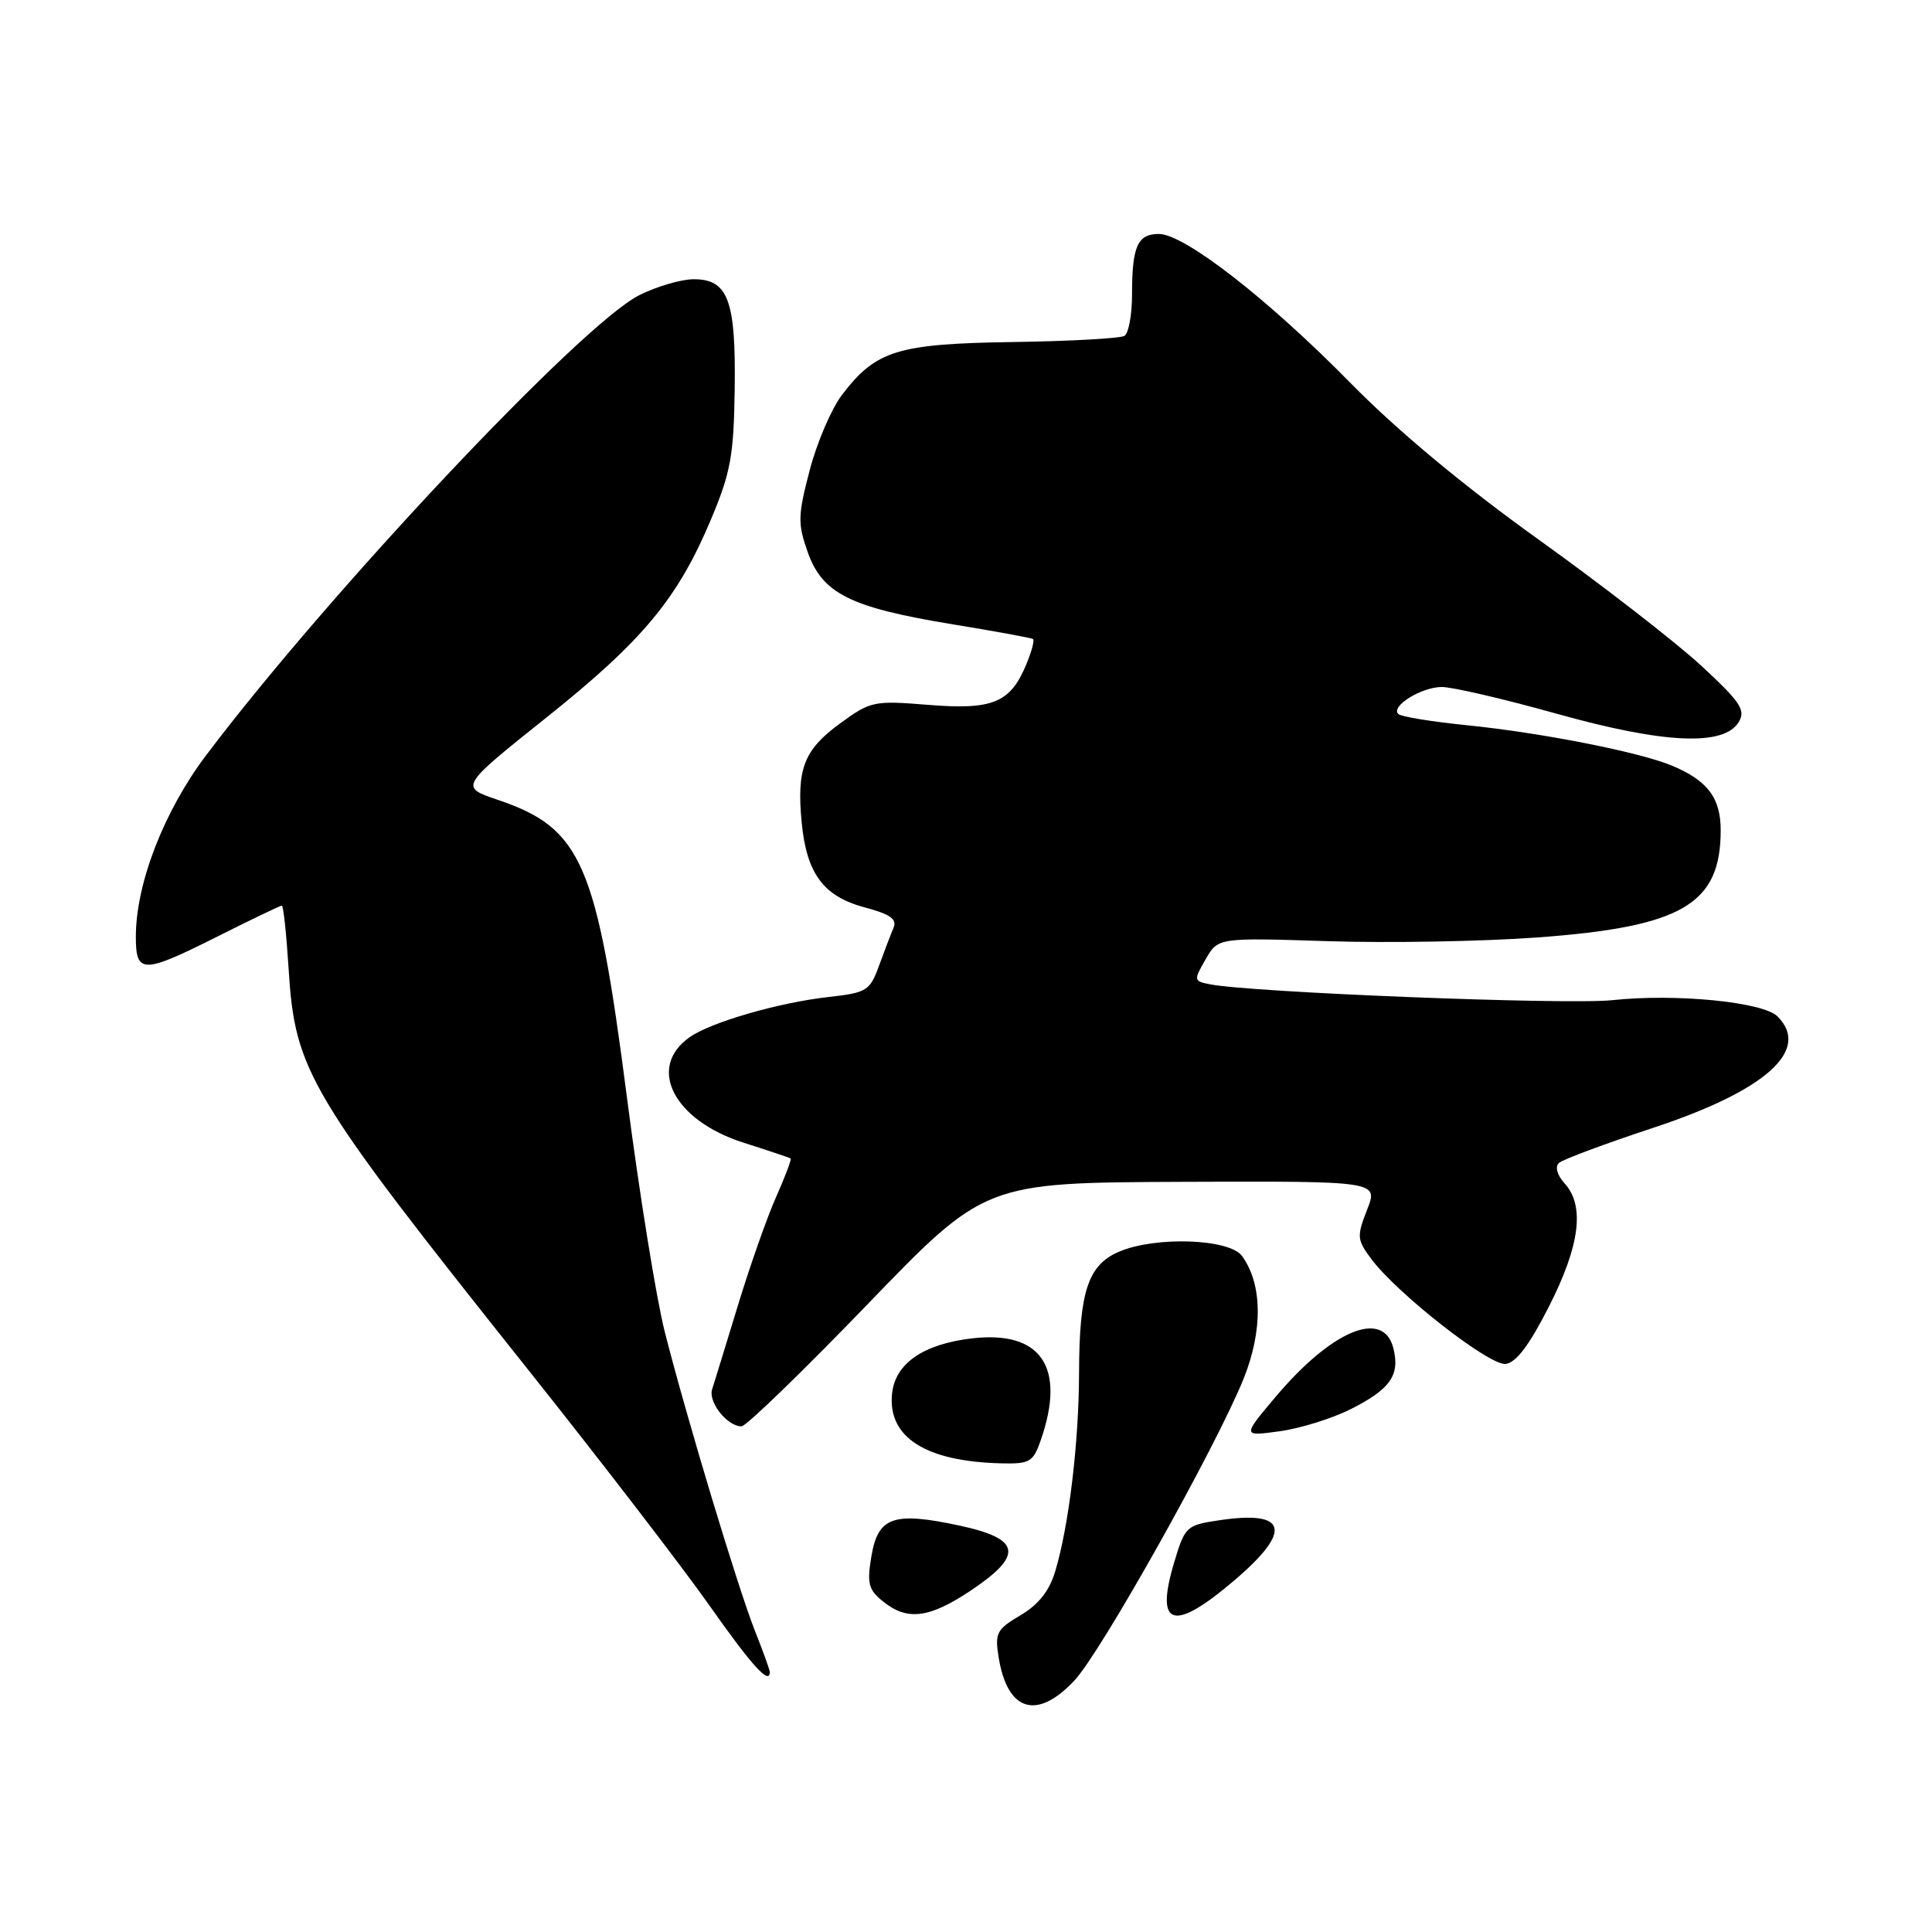 <?xml version="1.0" encoding="UTF-8" standalone="no"?>
<!DOCTYPE svg PUBLIC "-//W3C//DTD SVG 1.1//EN" "http://www.w3.org/Graphics/SVG/1.1/DTD/svg11.dtd" >
<svg xmlns="http://www.w3.org/2000/svg" xmlns:xlink="http://www.w3.org/1999/xlink" version="1.1" viewBox="0 0 256 256">
 <g >
 <path fill="currentColor"
d=" M 142.38 222.66 C 145.92 218.87 161.11 191.77 164.77 182.72 C 167.36 176.30 167.28 170.14 164.57 166.42 C 162.89 164.14 153.18 163.79 148.31 165.84 C 144.17 167.60 143.01 171.09 142.98 181.90 C 142.96 191.14 141.64 202.15 139.82 208.22 C 139.04 210.81 137.60 212.63 135.22 214.03 C 132.05 215.90 131.80 216.39 132.33 219.63 C 133.49 226.80 137.41 227.98 142.38 222.66 Z  M 102.00 221.54 C 102.00 221.28 101.12 218.83 100.03 216.09 C 97.73 210.25 91.02 187.99 88.09 176.50 C 86.97 172.10 84.70 158.03 83.05 145.24 C 79.05 114.30 77.07 109.75 65.98 105.99 C 60.89 104.27 60.89 104.27 72.40 95.08 C 85.20 84.86 89.80 79.32 94.22 68.80 C 96.82 62.61 97.23 60.35 97.35 51.59 C 97.52 39.78 96.48 37.00 91.92 37.00 C 90.27 37.00 87.03 37.95 84.71 39.11 C 77.05 42.95 43.54 78.55 27.28 100.12 C 21.71 107.51 18.00 117.11 18.00 124.11 C 18.00 129.09 18.89 129.08 29.00 124.00 C 33.38 121.80 37.13 120.00 37.34 120.00 C 37.55 120.00 37.95 123.75 38.24 128.33 C 39.09 141.99 40.74 144.76 69.89 181.38 C 79.58 193.54 90.43 207.66 94.00 212.73 C 99.63 220.73 102.00 223.34 102.00 221.54 Z  M 128.64 210.75 C 135.65 206.06 135.29 203.91 127.20 202.16 C 118.40 200.27 116.35 200.97 115.47 206.19 C 114.86 209.81 115.07 210.64 116.99 212.19 C 120.21 214.80 123.12 214.44 128.64 210.75 Z  M 163.59 209.38 C 171.31 202.79 170.60 200.08 161.51 201.45 C 157.17 202.10 157.00 202.26 155.54 207.18 C 153.04 215.60 155.51 216.28 163.59 209.38 Z  M 137.90 190.85 C 141.28 181.15 137.96 176.25 128.73 177.35 C 122.31 178.11 118.60 180.69 118.20 184.68 C 117.62 190.45 122.64 193.65 132.65 193.90 C 136.45 193.99 136.90 193.73 137.90 190.85 Z  M 178.94 186.74 C 184.22 184.08 185.53 182.23 184.63 178.65 C 183.31 173.41 176.48 176.24 168.99 185.13 C 164.61 190.33 164.61 190.33 169.55 189.65 C 172.27 189.28 176.50 187.96 178.94 186.74 Z  M 114.93 172.85 C 130.50 156.71 130.50 156.71 156.57 156.60 C 182.64 156.50 182.64 156.50 181.15 160.29 C 179.77 163.82 179.80 164.26 181.68 166.79 C 185.10 171.40 197.34 180.97 199.50 180.73 C 200.89 180.57 202.65 178.23 205.25 173.11 C 209.35 165.04 210.02 159.78 207.32 156.81 C 206.32 155.69 206.02 154.61 206.57 154.10 C 207.08 153.63 212.68 151.55 219.00 149.46 C 233.95 144.54 240.00 139.14 235.53 134.68 C 233.62 132.76 222.02 131.62 213.60 132.53 C 207.66 133.16 165.76 131.51 160.30 130.42 C 158.17 130.00 158.15 129.89 159.75 127.11 C 161.40 124.24 161.40 124.24 175.95 124.71 C 183.95 124.97 196.42 124.75 203.67 124.22 C 222.88 122.82 228.00 119.83 228.00 110.02 C 228.00 105.72 226.27 103.43 221.54 101.45 C 217.22 99.65 204.34 97.11 194.40 96.10 C 189.73 95.63 185.62 94.96 185.28 94.61 C 184.25 93.59 188.29 91.07 191.00 91.03 C 192.38 91.01 199.21 92.60 206.19 94.55 C 220.48 98.56 228.44 98.92 230.40 95.66 C 231.34 94.09 230.62 93.01 225.37 88.16 C 221.99 85.05 212.32 77.55 203.88 71.50 C 193.97 64.40 185.15 57.06 179.01 50.81 C 168.05 39.65 156.94 31.00 153.55 31.00 C 150.73 31.00 150.00 32.64 150.00 39.02 C 150.00 41.70 149.55 44.16 149.00 44.50 C 148.46 44.84 141.82 45.21 134.25 45.32 C 118.91 45.55 116.07 46.42 111.57 52.32 C 110.18 54.14 108.25 58.63 107.29 62.30 C 105.72 68.30 105.69 69.37 107.02 73.14 C 108.96 78.64 112.63 80.48 126.02 82.69 C 131.79 83.63 136.67 84.53 136.88 84.67 C 137.10 84.82 136.70 86.32 136.00 88.01 C 133.88 93.13 131.56 94.09 123.02 93.40 C 115.76 92.81 115.36 92.90 111.27 95.89 C 106.52 99.36 105.54 101.91 106.23 109.00 C 106.88 115.76 109.11 118.77 114.56 120.23 C 117.99 121.14 118.89 121.79 118.39 122.96 C 118.03 123.81 117.16 126.08 116.46 128.00 C 115.27 131.27 114.85 131.54 109.85 132.10 C 103.19 132.84 94.19 135.45 91.37 137.44 C 85.68 141.46 89.25 148.45 98.52 151.41 C 101.81 152.46 104.62 153.40 104.76 153.50 C 104.91 153.61 104.04 155.90 102.84 158.60 C 101.64 161.29 99.36 167.78 97.77 173.00 C 96.18 178.22 94.64 183.22 94.36 184.10 C 93.82 185.79 96.37 189.00 98.25 189.00 C 98.86 189.00 106.36 181.73 114.93 172.85 Z "/>
</g>
</svg>